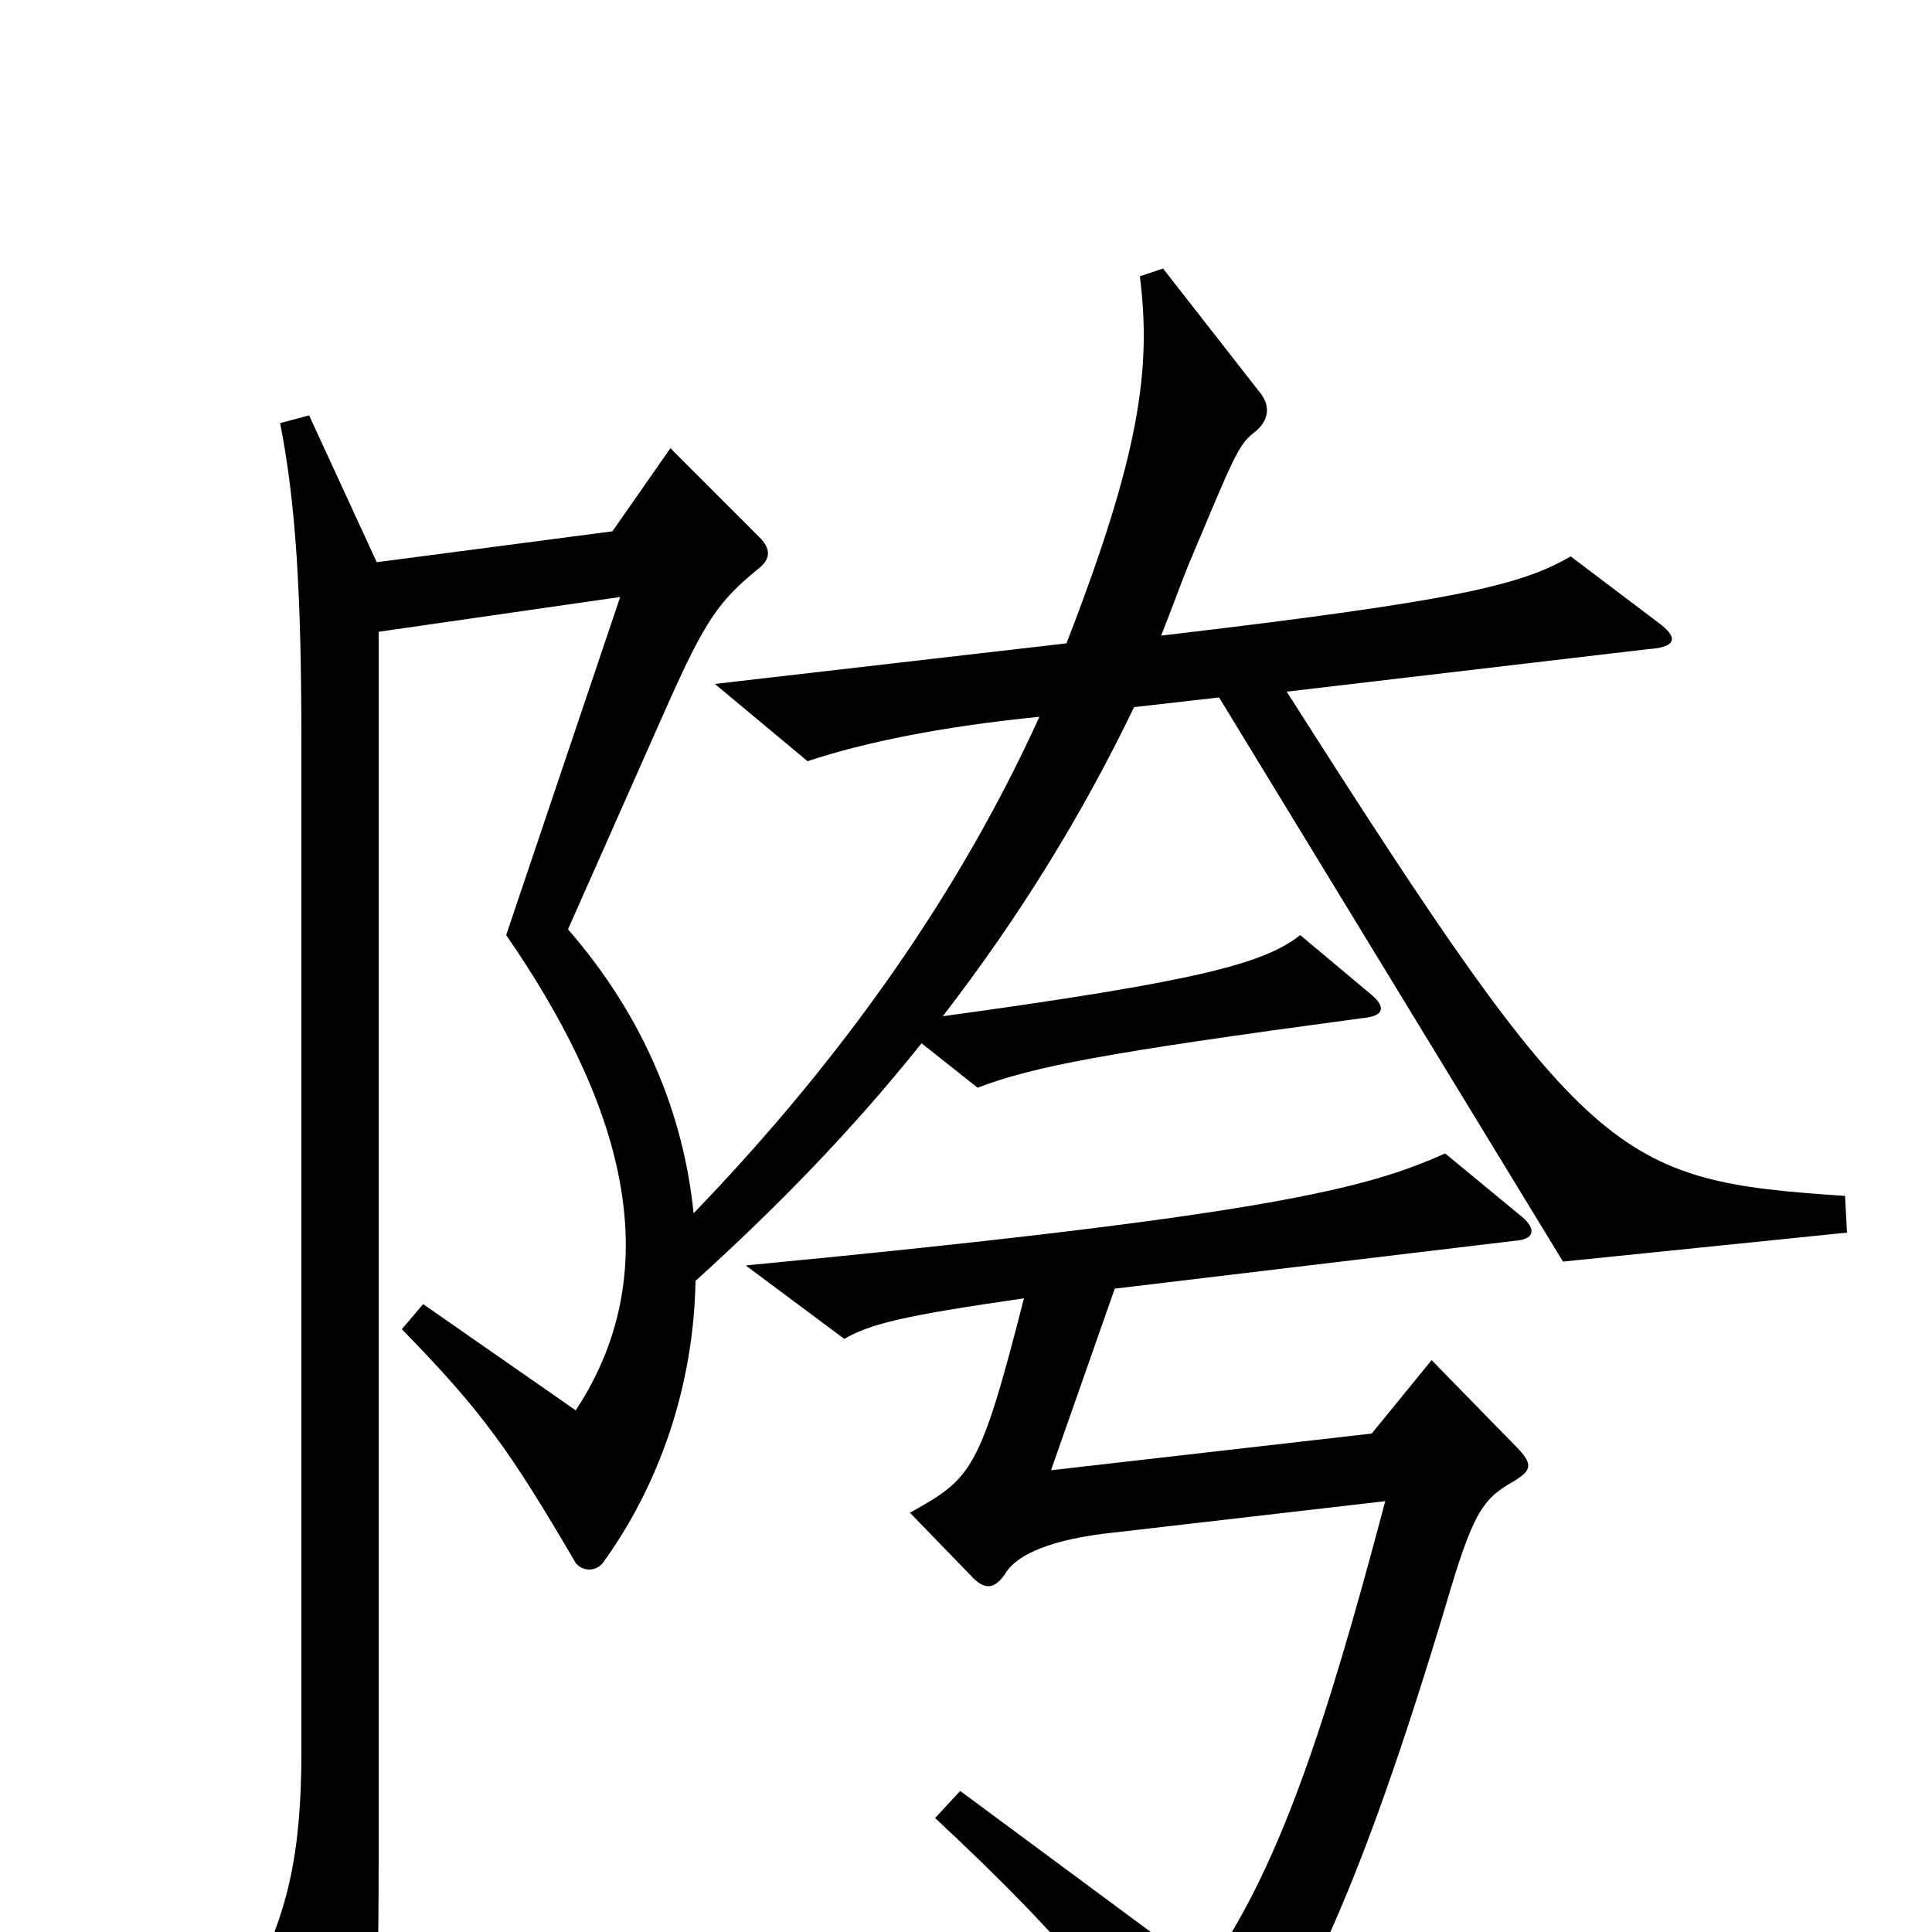 <svg xmlns="http://www.w3.org/2000/svg" viewBox="0 -1000 1000 1000">
	<path fill="#000000" d="M956 -362L955 -381C836 -389 822 -397 666 -642L853 -664C868 -665 869 -670 858 -678L813 -712C787 -697 754 -689 601 -671C607 -686 613 -703 617 -712C638 -762 641 -770 649 -776C658 -783 657 -791 652 -797L602 -861L590 -857C596 -809 590 -765 552 -667L370 -646L418 -606C448 -616 488 -624 538 -629C498 -541 439 -455 359 -372C354 -422 334 -473 294 -519L345 -634C365 -679 372 -689 393 -706C399 -711 399 -716 393 -722L347 -768L317 -725L195 -709L160 -785L145 -781C153 -740 156 -694 156 -616V-93C156 -38 148 -9 131 25L173 99C180 111 183 111 187 99C193 84 196 57 196 -40V-673L321 -691L262 -516C320 -432 348 -346 298 -270L219 -325L208 -312C250 -269 264 -249 298 -191C301 -187 308 -186 312 -191C341 -231 359 -282 360 -337C403 -376 441 -415 477 -460L506 -437C535 -448 571 -455 705 -473C717 -474 717 -479 710 -485L673 -516C654 -501 619 -492 488 -474C528 -526 560 -578 587 -634L631 -639L809 -347ZM788 -370L748 -403C708 -385 657 -371 386 -345L437 -307C451 -315 468 -319 530 -328C507 -238 503 -235 471 -217L502 -185C510 -176 515 -178 520 -185C525 -194 540 -202 570 -206L717 -223C685 -102 661 -31 624 21L497 -73L484 -59C557 9 583 44 611 93C615 100 622 102 628 95C670 55 705 -25 748 -168C762 -216 767 -224 783 -233C793 -239 794 -242 784 -252L741 -296L710 -258L544 -239L577 -333L786 -358C794 -359 795 -364 788 -370Z"/>
</svg>